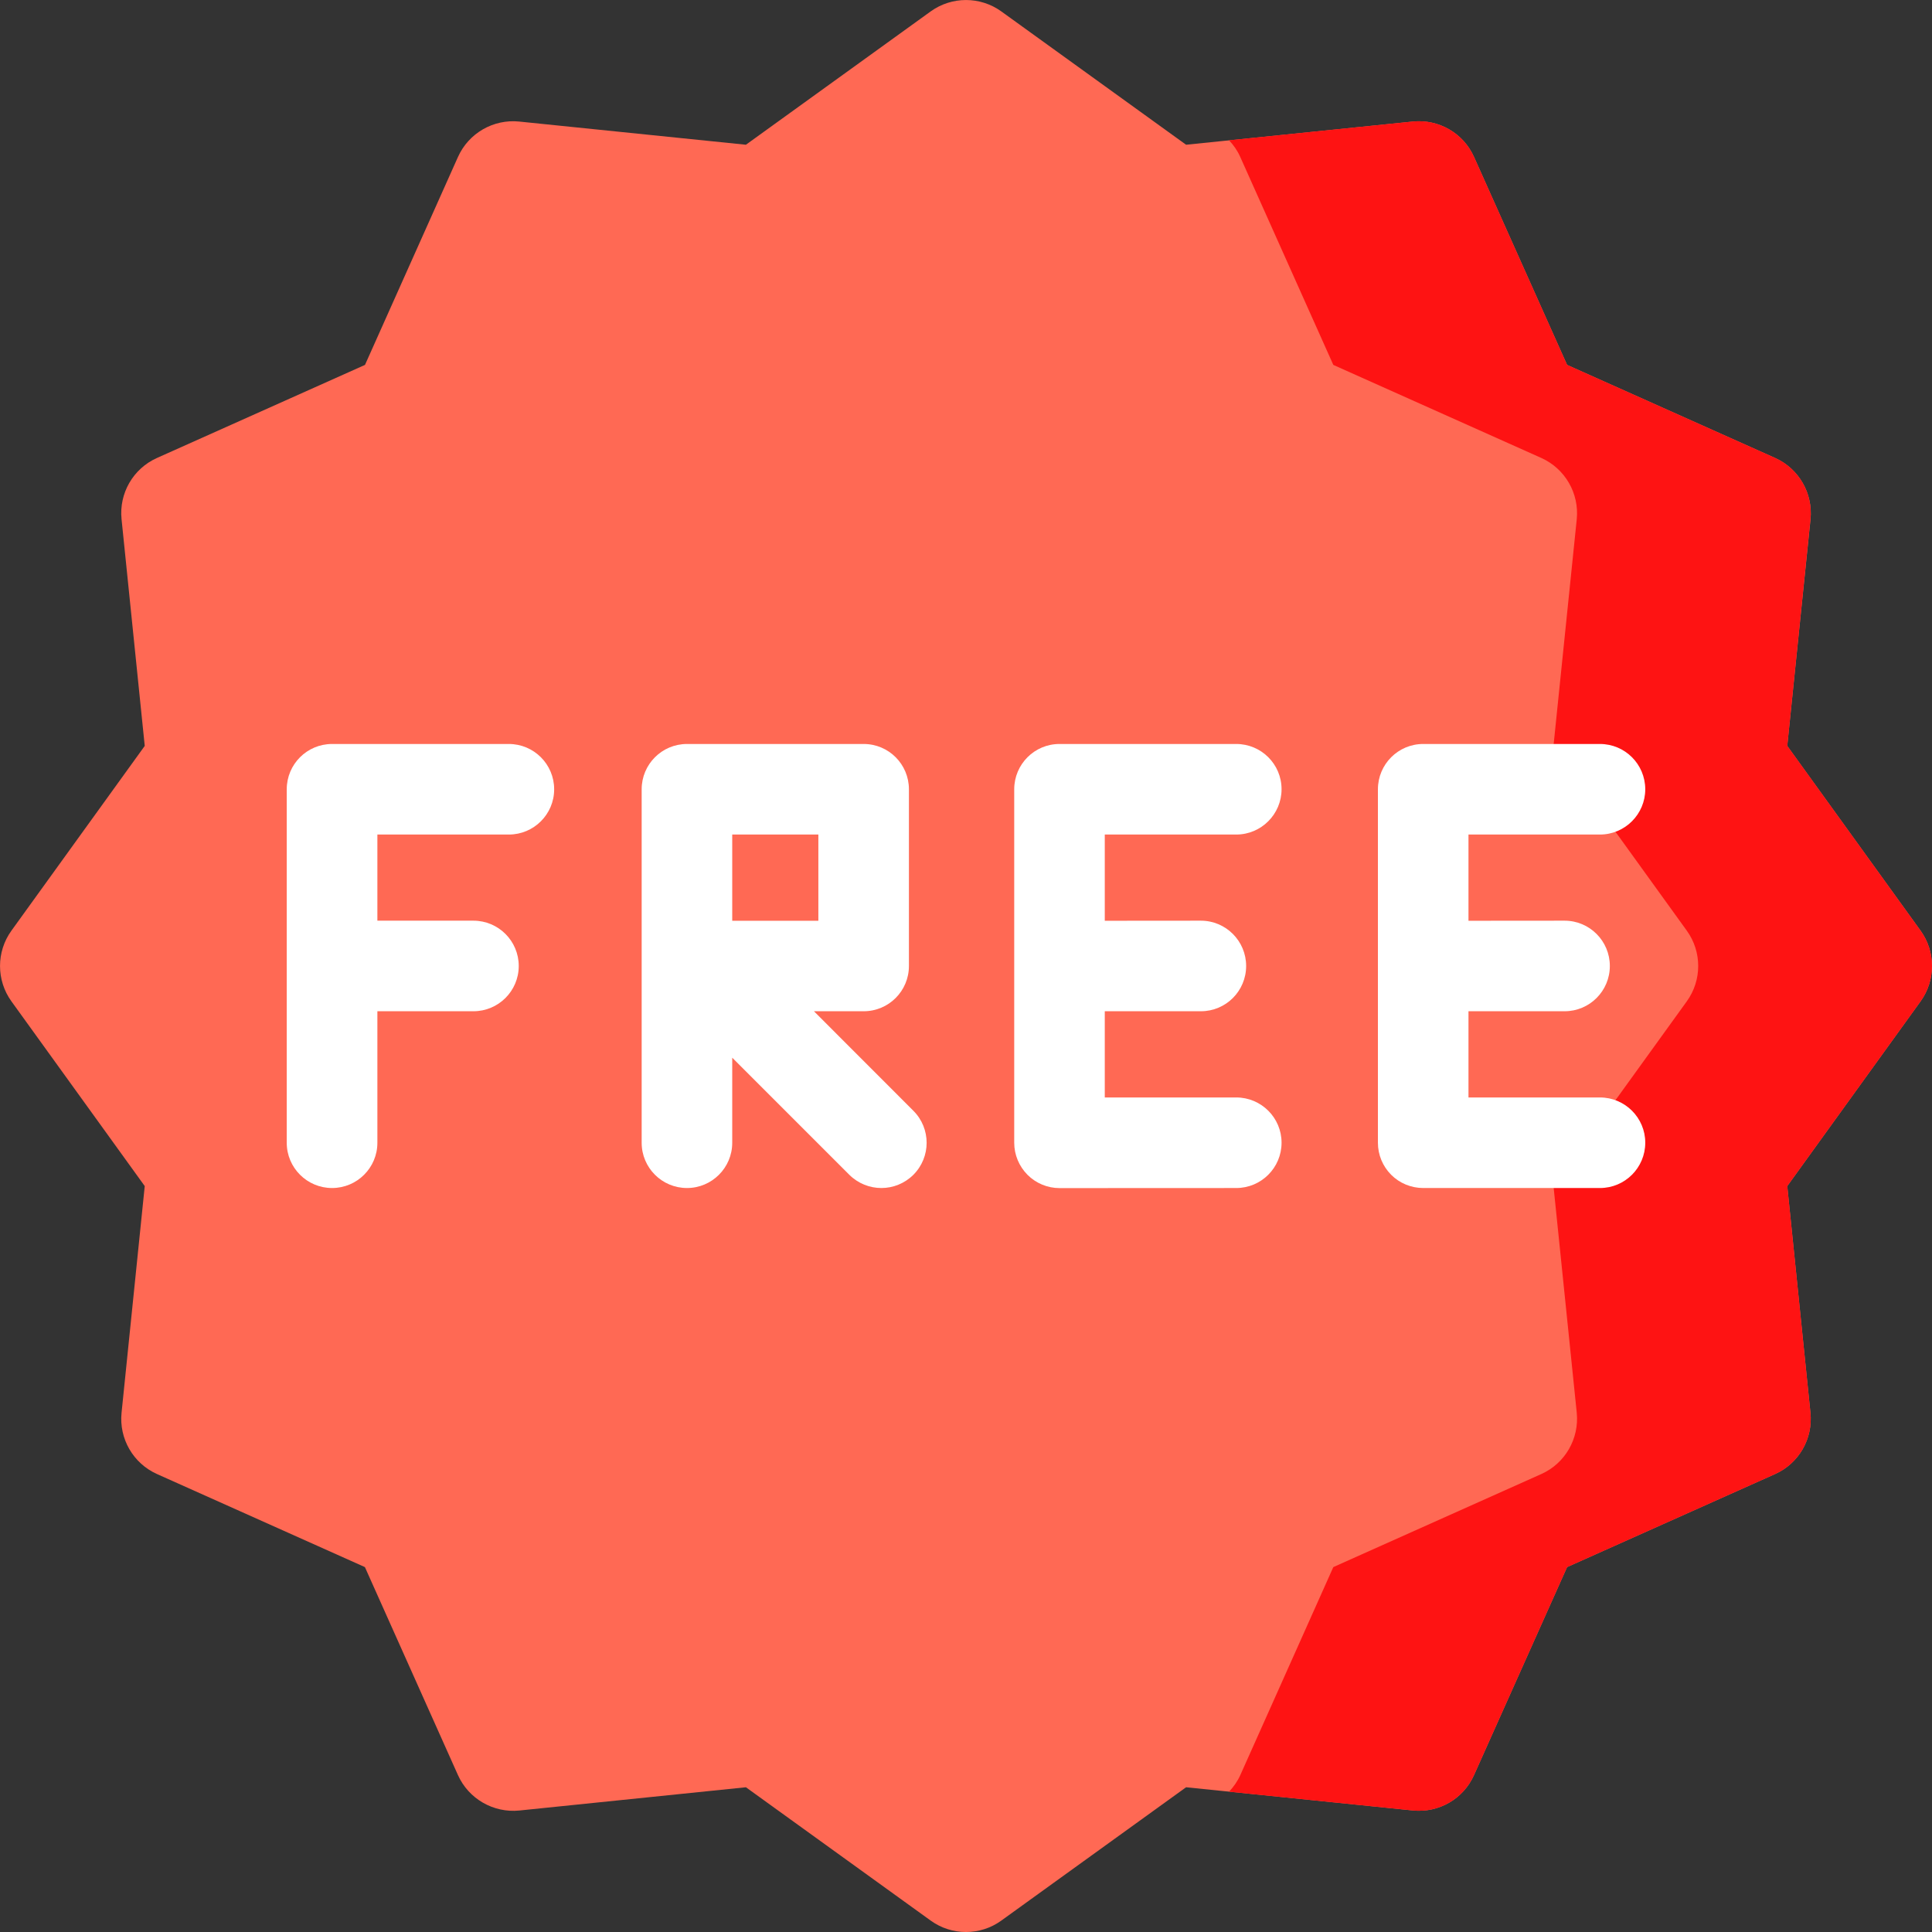 <svg width="24" height="24" viewBox="0 0 24 24" fill="none" xmlns="http://www.w3.org/2000/svg">
<rect x="0" y="0" width="24" height="24" fill="#333333" stroke="none"/>
<g clip-path="url(#clip0_21_1148)">
<path d="M23.858 11.561L22.202 9.266L22.491 6.451C22.523 6.128 22.346 5.822 22.051 5.689L19.467 4.533L18.311 1.95C18.179 1.654 17.872 1.477 17.55 1.51L14.734 1.798L12.439 0.142C12.177 -0.047 11.823 -0.047 11.561 0.142L9.266 1.798L6.45 1.51C6.13 1.477 5.821 1.654 5.689 1.95L4.534 4.533L1.95 5.689C1.654 5.821 1.477 6.128 1.51 6.45L1.798 9.266L0.142 11.561C-0.047 11.823 -0.047 12.177 0.142 12.439L1.798 14.734L1.51 17.55C1.477 17.872 1.655 18.179 1.95 18.311L4.533 19.467L5.689 22.051C5.821 22.346 6.13 22.523 6.45 22.491L9.266 22.202L11.561 23.858C11.692 23.953 11.846 24 12 24C12.154 24 12.308 23.953 12.439 23.858L14.734 22.202L17.55 22.49C17.874 22.523 18.179 22.346 18.311 22.05L19.467 19.467L22.051 18.311C22.346 18.179 22.523 17.872 22.49 17.55L22.202 14.734L23.858 12.439C24.047 12.177 24.047 11.823 23.858 11.561Z" fill="#FF6954"/>
<path d="M23.858 11.561L22.202 9.265L22.49 6.45C22.523 6.128 22.346 5.821 22.051 5.689L19.467 4.533L18.311 1.95C18.179 1.654 17.872 1.477 17.55 1.51L15.268 1.743C15.324 1.803 15.373 1.872 15.407 1.95L16.563 4.533L19.147 5.689C19.442 5.822 19.619 6.128 19.587 6.45L19.298 9.265L20.954 11.561C21.143 11.823 21.143 12.177 20.954 12.439L19.298 14.734L19.587 17.55C19.619 17.872 19.442 18.179 19.147 18.311L16.563 19.467L15.408 22.05C15.373 22.128 15.324 22.197 15.268 22.257L17.55 22.49C17.874 22.523 18.179 22.346 18.311 22.05L19.467 19.467L22.051 18.311C22.346 18.179 22.523 17.872 22.49 17.55L22.202 14.734L23.858 12.439C24.047 12.177 24.047 11.823 23.858 11.561Z" fill="#FE1313"/>
<path d="M6.321 9.242H4.125C3.814 9.242 3.562 9.494 3.562 9.805V14.196C3.562 14.506 3.814 14.758 4.125 14.758C4.436 14.758 4.688 14.506 4.688 14.196V12.562H5.881C6.192 12.562 6.444 12.31 6.444 12C6.444 11.689 6.192 11.437 5.881 11.437H4.688V10.367H6.321C6.632 10.367 6.884 10.115 6.884 9.805C6.884 9.494 6.632 9.242 6.321 9.242Z" fill="white"/>
<path d="M15.357 10.367C15.668 10.367 15.92 10.114 15.92 9.804C15.92 9.493 15.668 9.242 15.357 9.242H15.357L13.161 9.242C12.851 9.242 12.599 9.494 12.599 9.805V14.196C12.599 14.345 12.659 14.488 12.764 14.594C12.869 14.699 13.012 14.759 13.162 14.759H13.162L15.357 14.758C15.668 14.758 15.92 14.506 15.92 14.195C15.92 13.885 15.668 13.633 15.357 13.633H15.357L13.724 13.633V12.562L14.918 12.562C15.229 12.562 15.48 12.31 15.48 12C15.48 11.689 15.228 11.437 14.918 11.437H14.918L13.724 11.438V10.367L15.357 10.367Z" fill="white"/>
<path d="M19.875 13.633L18.242 13.633V12.562L19.436 12.562C19.747 12.562 19.998 12.31 19.998 12C19.998 11.689 19.746 11.437 19.436 11.437L18.242 11.438V10.367L19.875 10.367C20.186 10.367 20.438 10.114 20.438 9.804C20.437 9.493 20.186 9.242 19.875 9.242H19.875L17.679 9.242C17.369 9.242 17.117 9.494 17.117 9.805V14.196C17.117 14.345 17.176 14.488 17.282 14.594C17.387 14.699 17.53 14.758 17.68 14.758L19.875 14.758C20.186 14.758 20.438 14.506 20.438 14.195C20.438 13.885 20.186 13.633 19.875 13.633Z" fill="white"/>
<path d="M10.111 12.562H10.729C11.04 12.562 11.291 12.31 11.291 12V9.805C11.291 9.494 11.04 9.242 10.729 9.242H8.534C8.223 9.242 7.971 9.494 7.971 9.805V14.196C7.971 14.506 8.223 14.758 8.534 14.758C8.844 14.758 9.096 14.506 9.096 14.196V13.139L10.551 14.594C10.661 14.703 10.805 14.758 10.949 14.758C11.093 14.758 11.236 14.703 11.346 14.594C11.566 14.374 11.566 14.018 11.346 13.798L10.111 12.562ZM9.096 10.367H10.166V11.438H9.096V10.367Z" fill="white"/>
</g>
<defs>
<clipPath id="clip0_21_1148">
<rect width="24" height="24" fill="white"/>
</clipPath>
</defs>
</svg>
